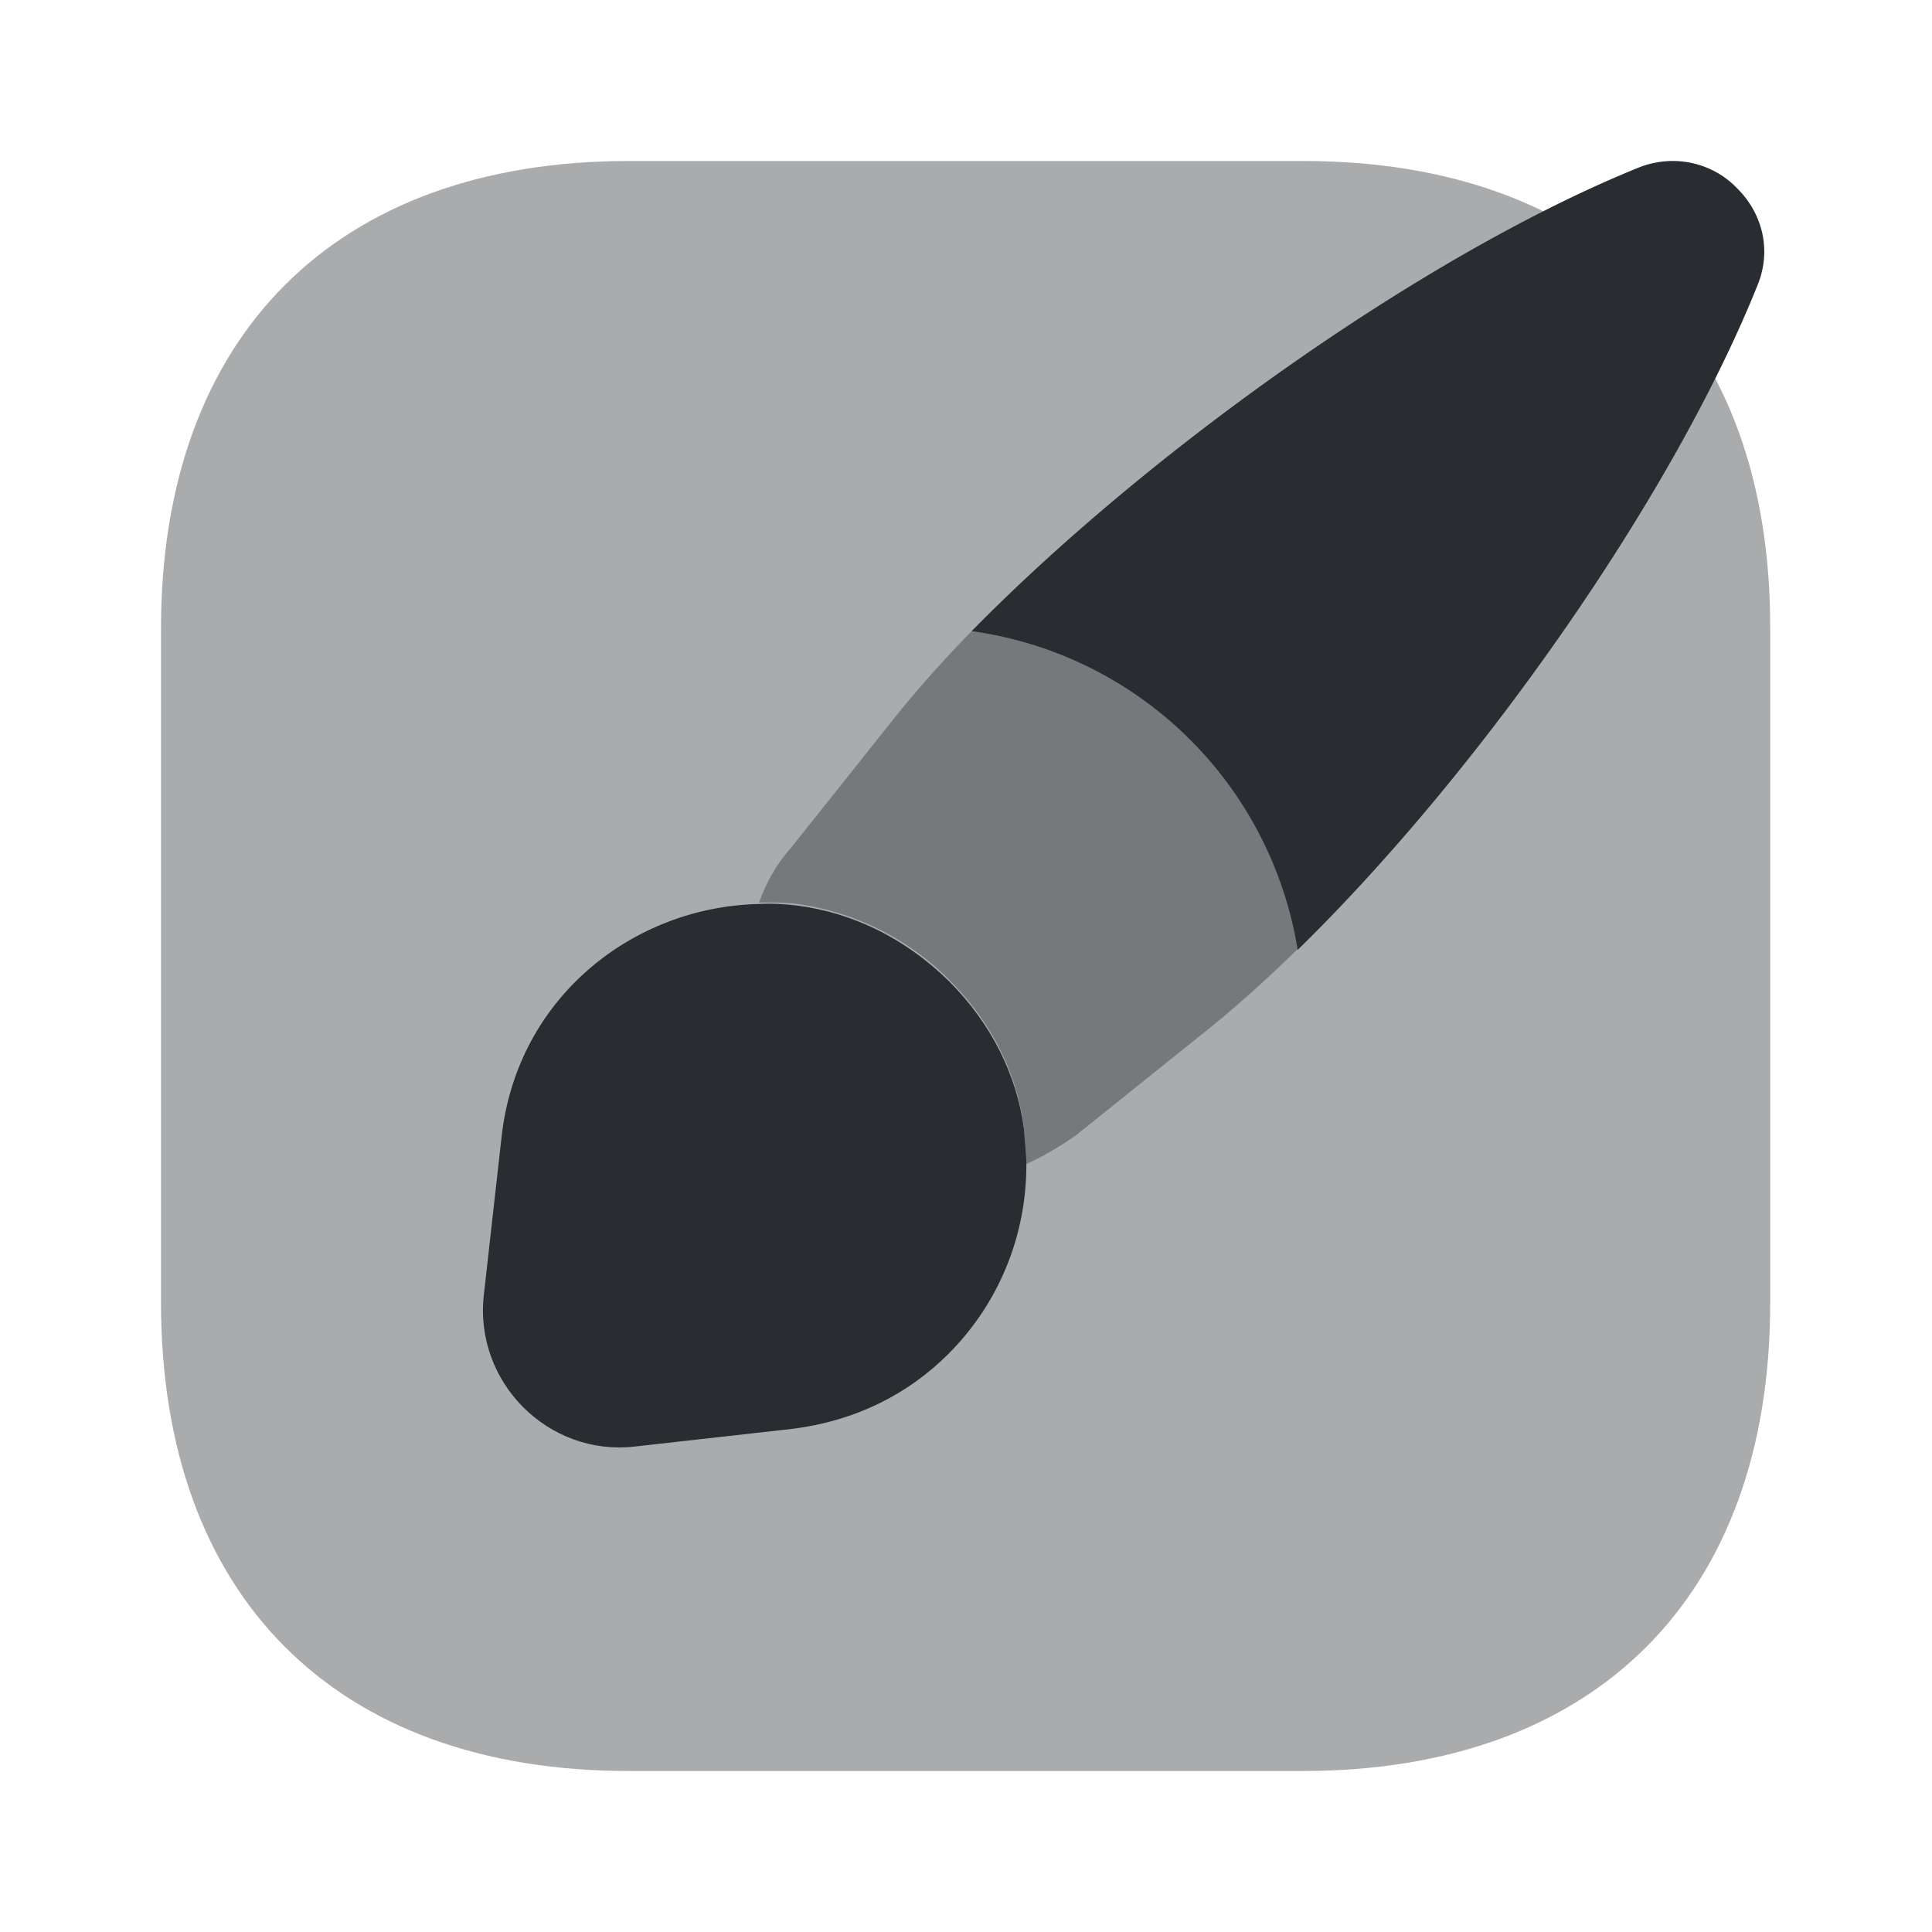 <svg width="24" height="24" fill="none" xmlns="http://www.w3.org/2000/svg"><path opacity=".4" d="M16.19 2H7.81C4.17 2 2 4.17 2 7.81v8.37C2 19.83 4.17 22 7.81 22h8.37c3.64 0 5.81-2.17 5.81-5.81V7.81C22 4.17 19.83 2 16.19 2z" fill="#292D32"/><path d="M21.83 3.55c-1.05 2.61-3.43 6.02-5.71 8.25a4.763 4.763 0 00-4.05-3.96c2.24-2.28 5.67-4.7 8.29-5.76.46-.18.93-.04 1.21.25.31.3.45.76.26 1.22z" fill="#292D32"/><path opacity=".4" d="M16.12 11.79c-.4.39-.8.75-1.18 1.05l-1.57 1.26c-.2.14-.4.26-.62.36 0-.15-.02-.3-.03-.46-.09-.66-.39-1.29-.93-1.83a3.31 3.31 0 00-1.88-.94c-.16-.02-.33-.02-.48-.02.09-.25.22-.48.39-.67l1.25-1.57c.3-.38.64-.76 1.01-1.14 2.07.29 3.72 1.91 4.04 3.96z" fill="#292D32"/><path d="M12.75 14.47c0 .88-.34 1.72-.97 2.35-.49.49-1.14.83-1.94.93l-1.96.22c-1.07.12-1.99-.8-1.87-1.88l.22-1.96c.19-1.75 1.65-2.87 3.2-2.9.15-.01.32 0 .48.02.68.09 1.33.4 1.88.94.53.53.84 1.17.93 1.83.01.15.03.3.03.45z" fill="#292D32"/></svg>